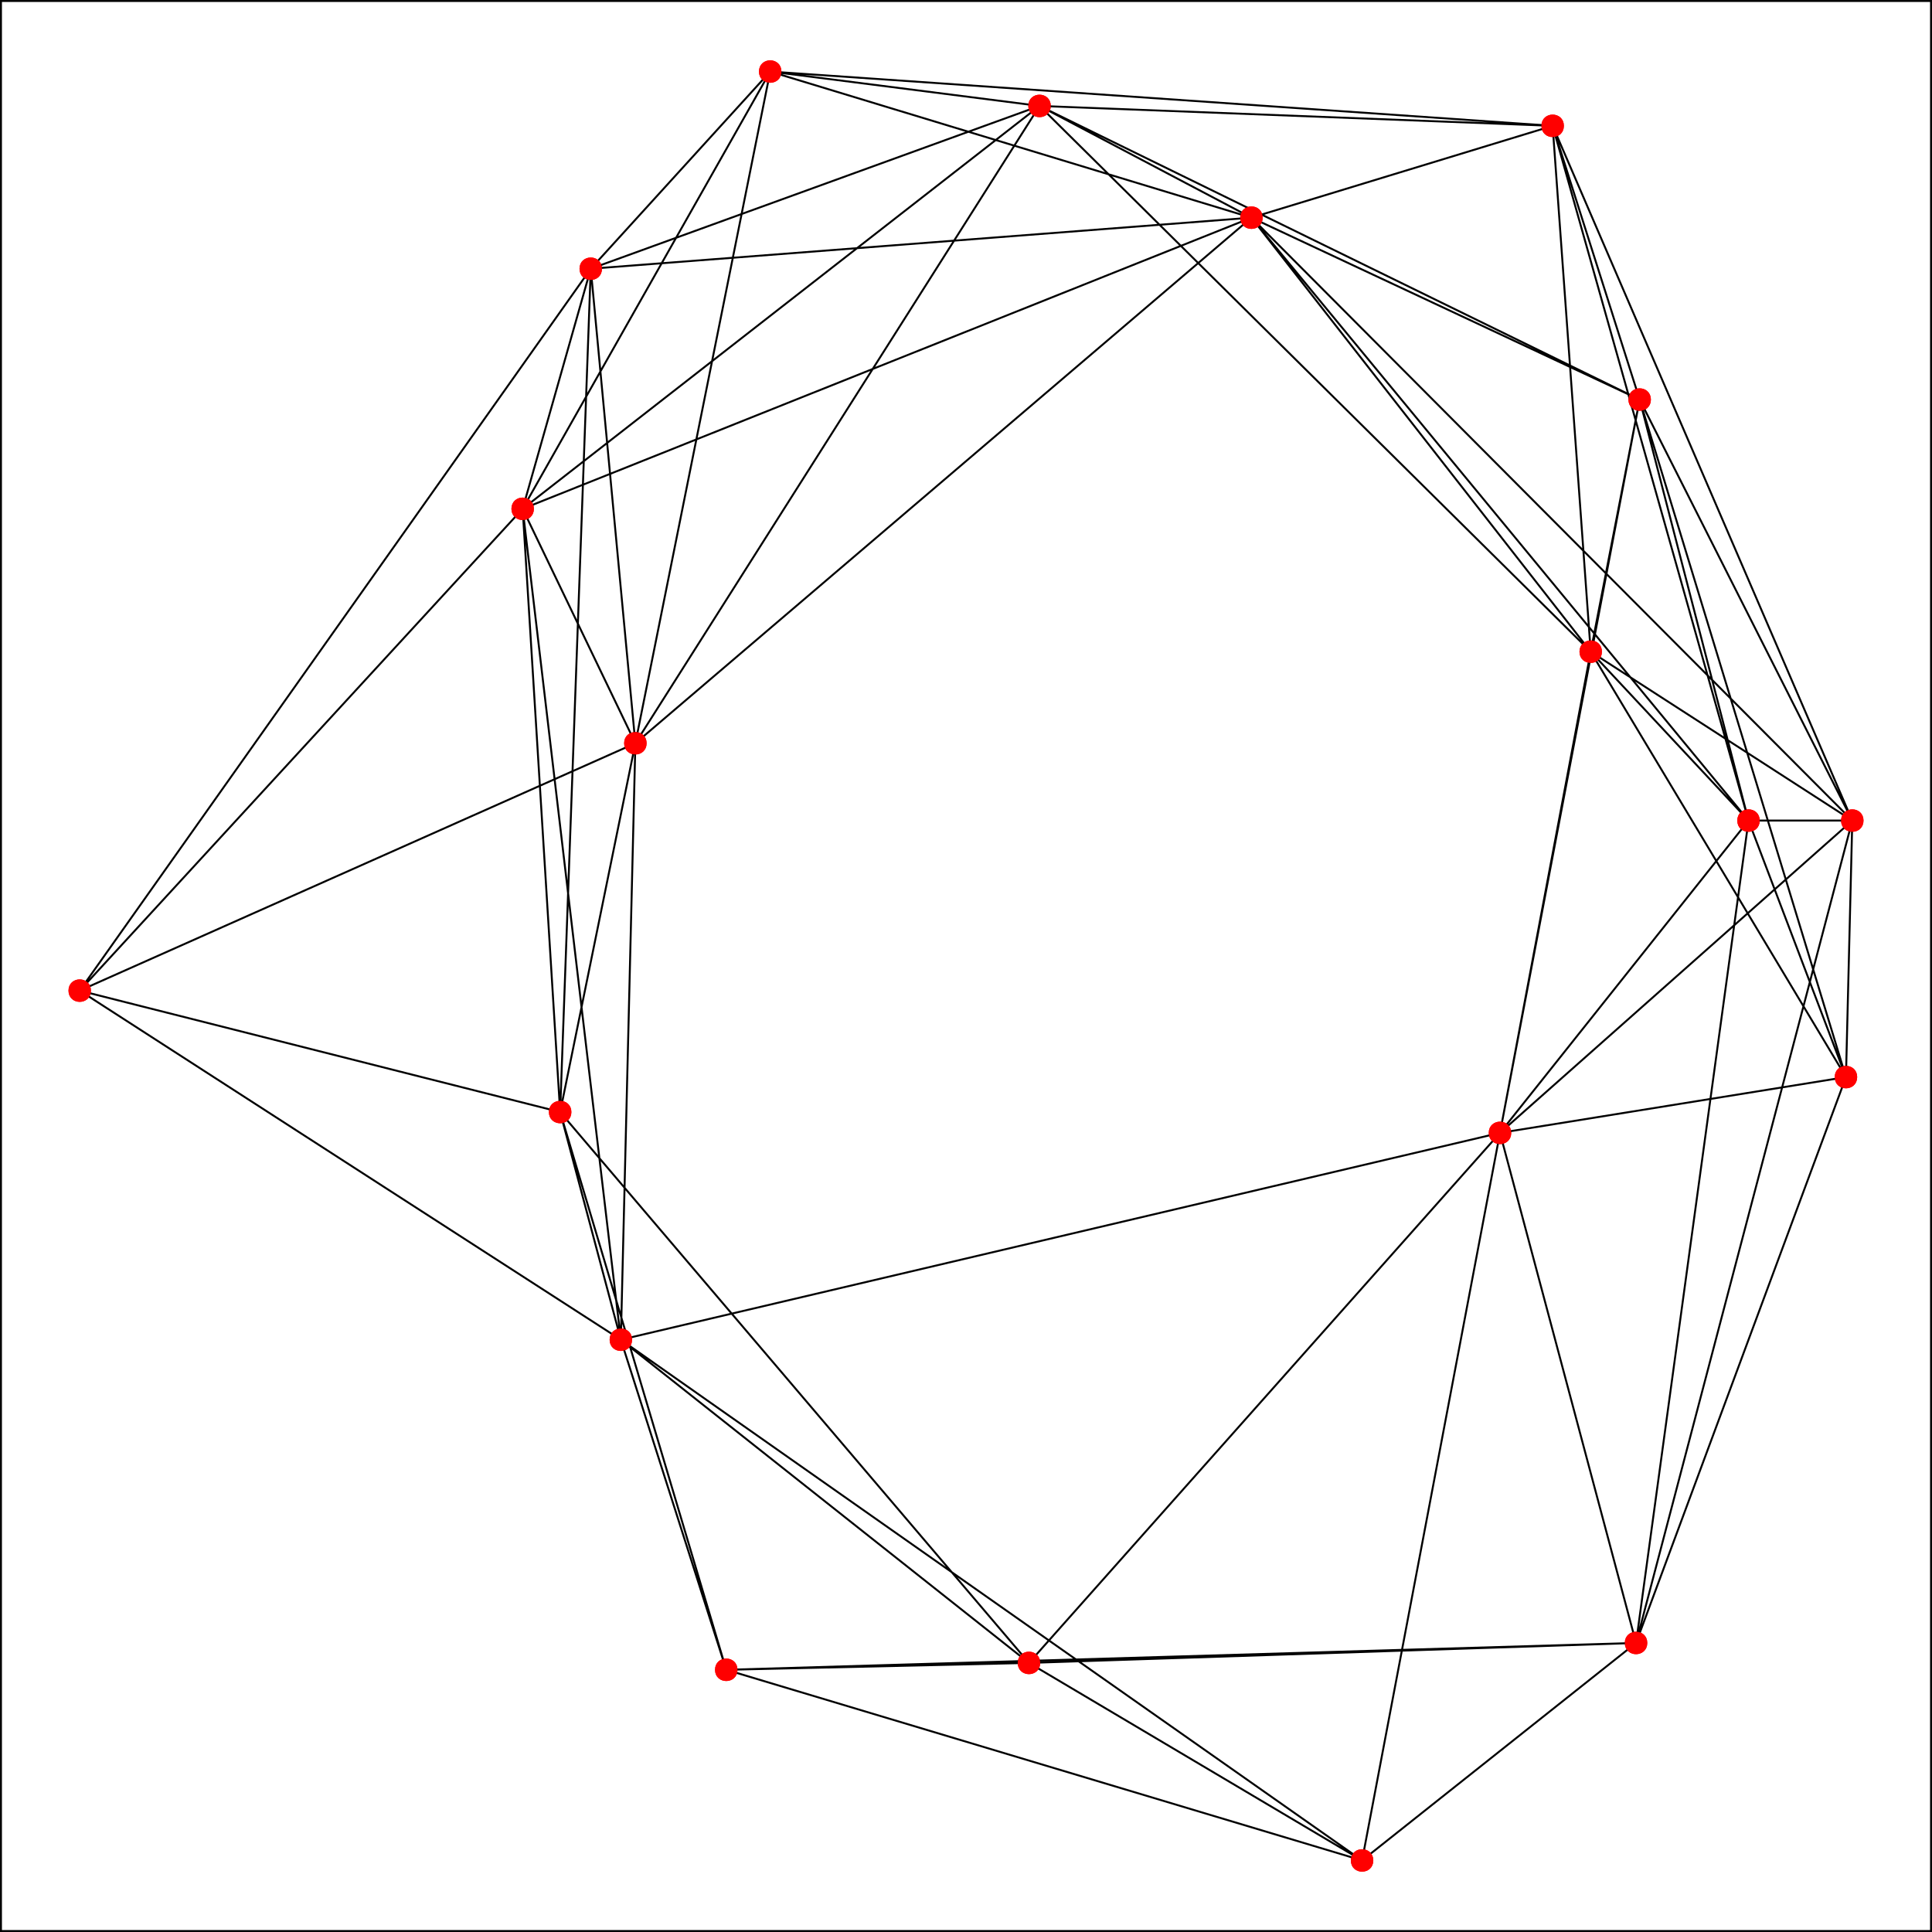 <svg xmlns="http://www.w3.org/2000/svg" width="374pt" height="374pt" viewBox="0 0 374 374"><path fill="#fff" d="M0 0h374v374H0z"/><path d="M360.367 158.848c0 2.402-3.597 2.402-3.597 0 0-2.399 3.597-2.399 3.597 0M309.73 126.156c0 2.399-3.597 2.399-3.597 0 0-2.402 3.597-2.402 3.597 0M319.207 77.352c0 2.398-3.598 2.398-3.598 0 0-2.403 3.598-2.403 3.598 0M302.363 24.36c0 2.402-3.597 2.402-3.597 0 0-2.4 3.597-2.4 3.597 0M244.055 42.137c0 2.398-3.602 2.398-3.602 0 0-2.403 3.602-2.403 3.602 0M203.035 20.504c0 2.402-3.601 2.402-3.601 0 0-2.399 3.601-2.399 3.601 0M150.895 13.852c0 2.398-3.598 2.398-3.598 0 0-2.399 3.598-2.399 3.598 0M116.156 52.023c0 2.399-3.597 2.399-3.597 0 0-2.398 3.597-2.398 3.597 0M102.977 98.496c0 2.402-3.598 2.402-3.598 0 0-2.398 3.598-2.398 3.598 0M124.797 143.879c0 2.402-3.602 2.402-3.602 0 0-2.399 3.602-2.399 3.602 0M17.23 191.766c0 2.402-3.597 2.402-3.597 0 0-2.399 3.597-2.399 3.597 0M110.234 215.273c0 2.399-3.601 2.399-3.601 0 0-2.398 3.601-2.398 3.601 0M121.984 259.344c0 2.402-3.597 2.402-3.597 0 0-2.399 3.597-2.399 3.597 0M142.39 323.242c0 2.399-3.6 2.399-3.6 0 0-2.402 3.6-2.402 3.6 0M200.988 321.91c0 2.402-3.601 2.402-3.601 0 0-2.398 3.601-2.398 3.601 0M265.473 360.148c0 2.399-3.598 2.399-3.598 0 0-2.398 3.598-2.398 3.598 0M318.508 318.047c0 2.398-3.602 2.398-3.602 0 0-2.399 3.602-2.399 3.602 0M292.172 219.305c0 2.398-3.602 2.398-3.602 0 0-2.399 3.602-2.399 3.602 0M359.14 208.504c0 2.402-3.597 2.402-3.597 0 0-2.399 3.598-2.399 3.598 0M340.277 158.848c0 2.402-3.597 2.402-3.597 0 0-2.399 3.597-2.399 3.597 0" fill="red" stroke-width=".75" stroke-linecap="round" stroke-linejoin="round" stroke="red" stroke-miterlimit="10"/><path d="M6.934 374h352.738M6.934 374h0M65.723 374h0M124.516 374h0M183.305 374h0M242.094 374h0M300.883 374h0M359.672 374h0M0 364.613V11.875M0 364.613h0M0 305.824h0M0 247.031h0M0 188.242h0M0 129.453h0M0 70.664h0M0 11.875h0M0 374h374V0H0v374" fill="none" stroke-width=".75" stroke-linecap="round" stroke-linejoin="round" stroke="#000" stroke-miterlimit="10"/><path d="M358.57 158.848l-50.64-32.692M358.57 158.848l-41.164-81.496M358.57 158.848L300.563 24.359M358.57 158.848L242.254 42.137M358.57 158.848l-41.863 159.199M358.57 158.848l-68.199 60.457M358.57 158.848l-1.226 49.656M358.57 158.848h-20.09M307.93 126.156l9.476-48.804M307.93 126.156L300.562 24.36M307.93 126.156l-65.676-84.02M307.93 126.156L201.234 20.504M307.93 126.156l-17.559 93.149M307.93 126.156l49.414 82.348M307.93 126.156l30.55 32.692M317.406 77.352l-16.844-52.993M317.406 77.352l-75.152-35.215M317.406 77.352L201.234 20.504M317.406 77.352l-27.035 141.953M317.406 77.352l39.938 131.152M317.406 77.352l21.074 81.496M300.563 24.36l-58.31 17.777M300.563 24.36l-99.329-3.856M300.563 24.36L149.097 13.851M300.563 24.36l37.917 134.488M242.254 42.137l-41.02-21.633M242.254 42.137l-93.156-28.285M242.254 42.137l-127.895 9.886M242.254 42.137l-141.078 56.36M242.254 42.137L122.996 143.879M242.254 42.137l96.226 116.71M201.234 20.504l-52.136-6.652M201.234 20.504l-86.875 31.52M201.234 20.504L101.176 98.496M201.234 20.504l-78.238 123.375M149.098 13.852l-34.739 38.171M149.098 13.852l-47.922 84.644M149.098 13.852l-26.102 130.027M114.36 52.023l-13.184 46.473M114.36 52.023l8.636 91.856M114.36 52.023L15.43 191.766M114.36 52.023l-5.926 163.25M101.176 98.496l21.82 45.383M101.176 98.496l-85.746 93.27M101.176 98.496l7.258 116.777M101.176 98.496l19.008 160.848M122.996 143.879L15.43 191.766M122.996 143.879l-14.562 71.394M122.996 143.879l-2.812 115.465M15.43 191.766l93.004 23.507M15.43 191.766l104.754 67.578M108.434 215.273l11.75 44.07M108.434 215.273l32.156 107.97M108.434 215.273l90.754 106.637M120.184 259.344l20.406 63.898M120.184 259.344l79.004 62.566M120.184 259.344l143.492 100.804M120.184 259.344l170.187-40.04M140.59 323.242l58.597-1.332M140.59 323.242l123.086 36.906M140.59 323.242l176.117-5.195M199.188 321.91l64.488 38.238M199.188 321.91l117.519-3.863M199.188 321.91l91.183-102.605M263.676 360.148l53.031-42.101M263.676 360.148l26.695-140.843M316.707 318.047l-26.336-98.742M316.707 318.047l40.637-109.543M316.707 318.047l21.773-159.2M290.371 219.305l66.973-10.801M290.371 219.305l48.11-60.457M357.344 208.504l-18.864-49.656" fill="none" stroke-width=".375" stroke-linecap="round" stroke-linejoin="round" stroke="#000" stroke-miterlimit="10"/><path d="M360.367 158.848c0 2.402-3.597 2.402-3.597 0 0-2.399 3.597-2.399 3.597 0M309.73 126.156c0 2.399-3.597 2.399-3.597 0 0-2.402 3.597-2.402 3.597 0M319.207 77.352c0 2.398-3.598 2.398-3.598 0 0-2.403 3.598-2.403 3.598 0M302.363 24.36c0 2.402-3.597 2.402-3.597 0 0-2.4 3.597-2.4 3.597 0M244.055 42.137c0 2.398-3.602 2.398-3.602 0 0-2.403 3.602-2.403 3.602 0M203.035 20.504c0 2.402-3.601 2.402-3.601 0 0-2.399 3.601-2.399 3.601 0M150.895 13.852c0 2.398-3.598 2.398-3.598 0 0-2.399 3.598-2.399 3.598 0M116.156 52.023c0 2.399-3.597 2.399-3.597 0 0-2.398 3.597-2.398 3.597 0M102.977 98.496c0 2.402-3.598 2.402-3.598 0 0-2.398 3.598-2.398 3.598 0M124.797 143.879c0 2.402-3.602 2.402-3.602 0 0-2.399 3.602-2.399 3.602 0M17.23 191.766c0 2.402-3.597 2.402-3.597 0 0-2.399 3.597-2.399 3.597 0M110.234 215.273c0 2.399-3.601 2.399-3.601 0 0-2.398 3.601-2.398 3.601 0M121.984 259.344c0 2.402-3.597 2.402-3.597 0 0-2.399 3.597-2.399 3.597 0M142.39 323.242c0 2.399-3.6 2.399-3.6 0 0-2.402 3.6-2.402 3.6 0M200.988 321.91c0 2.402-3.601 2.402-3.601 0 0-2.398 3.601-2.398 3.601 0M265.473 360.148c0 2.399-3.598 2.399-3.598 0 0-2.398 3.598-2.398 3.598 0M318.508 318.047c0 2.398-3.602 2.398-3.602 0 0-2.399 3.602-2.399 3.602 0M292.172 219.305c0 2.398-3.602 2.398-3.602 0 0-2.399 3.602-2.399 3.602 0M359.14 208.504c0 2.402-3.597 2.402-3.597 0 0-2.399 3.598-2.399 3.598 0M340.277 158.848c0 2.402-3.597 2.402-3.597 0 0-2.399 3.597-2.399 3.597 0" fill="red" stroke-width=".75" stroke-linecap="round" stroke-linejoin="round" stroke="red" stroke-miterlimit="10"/></svg>